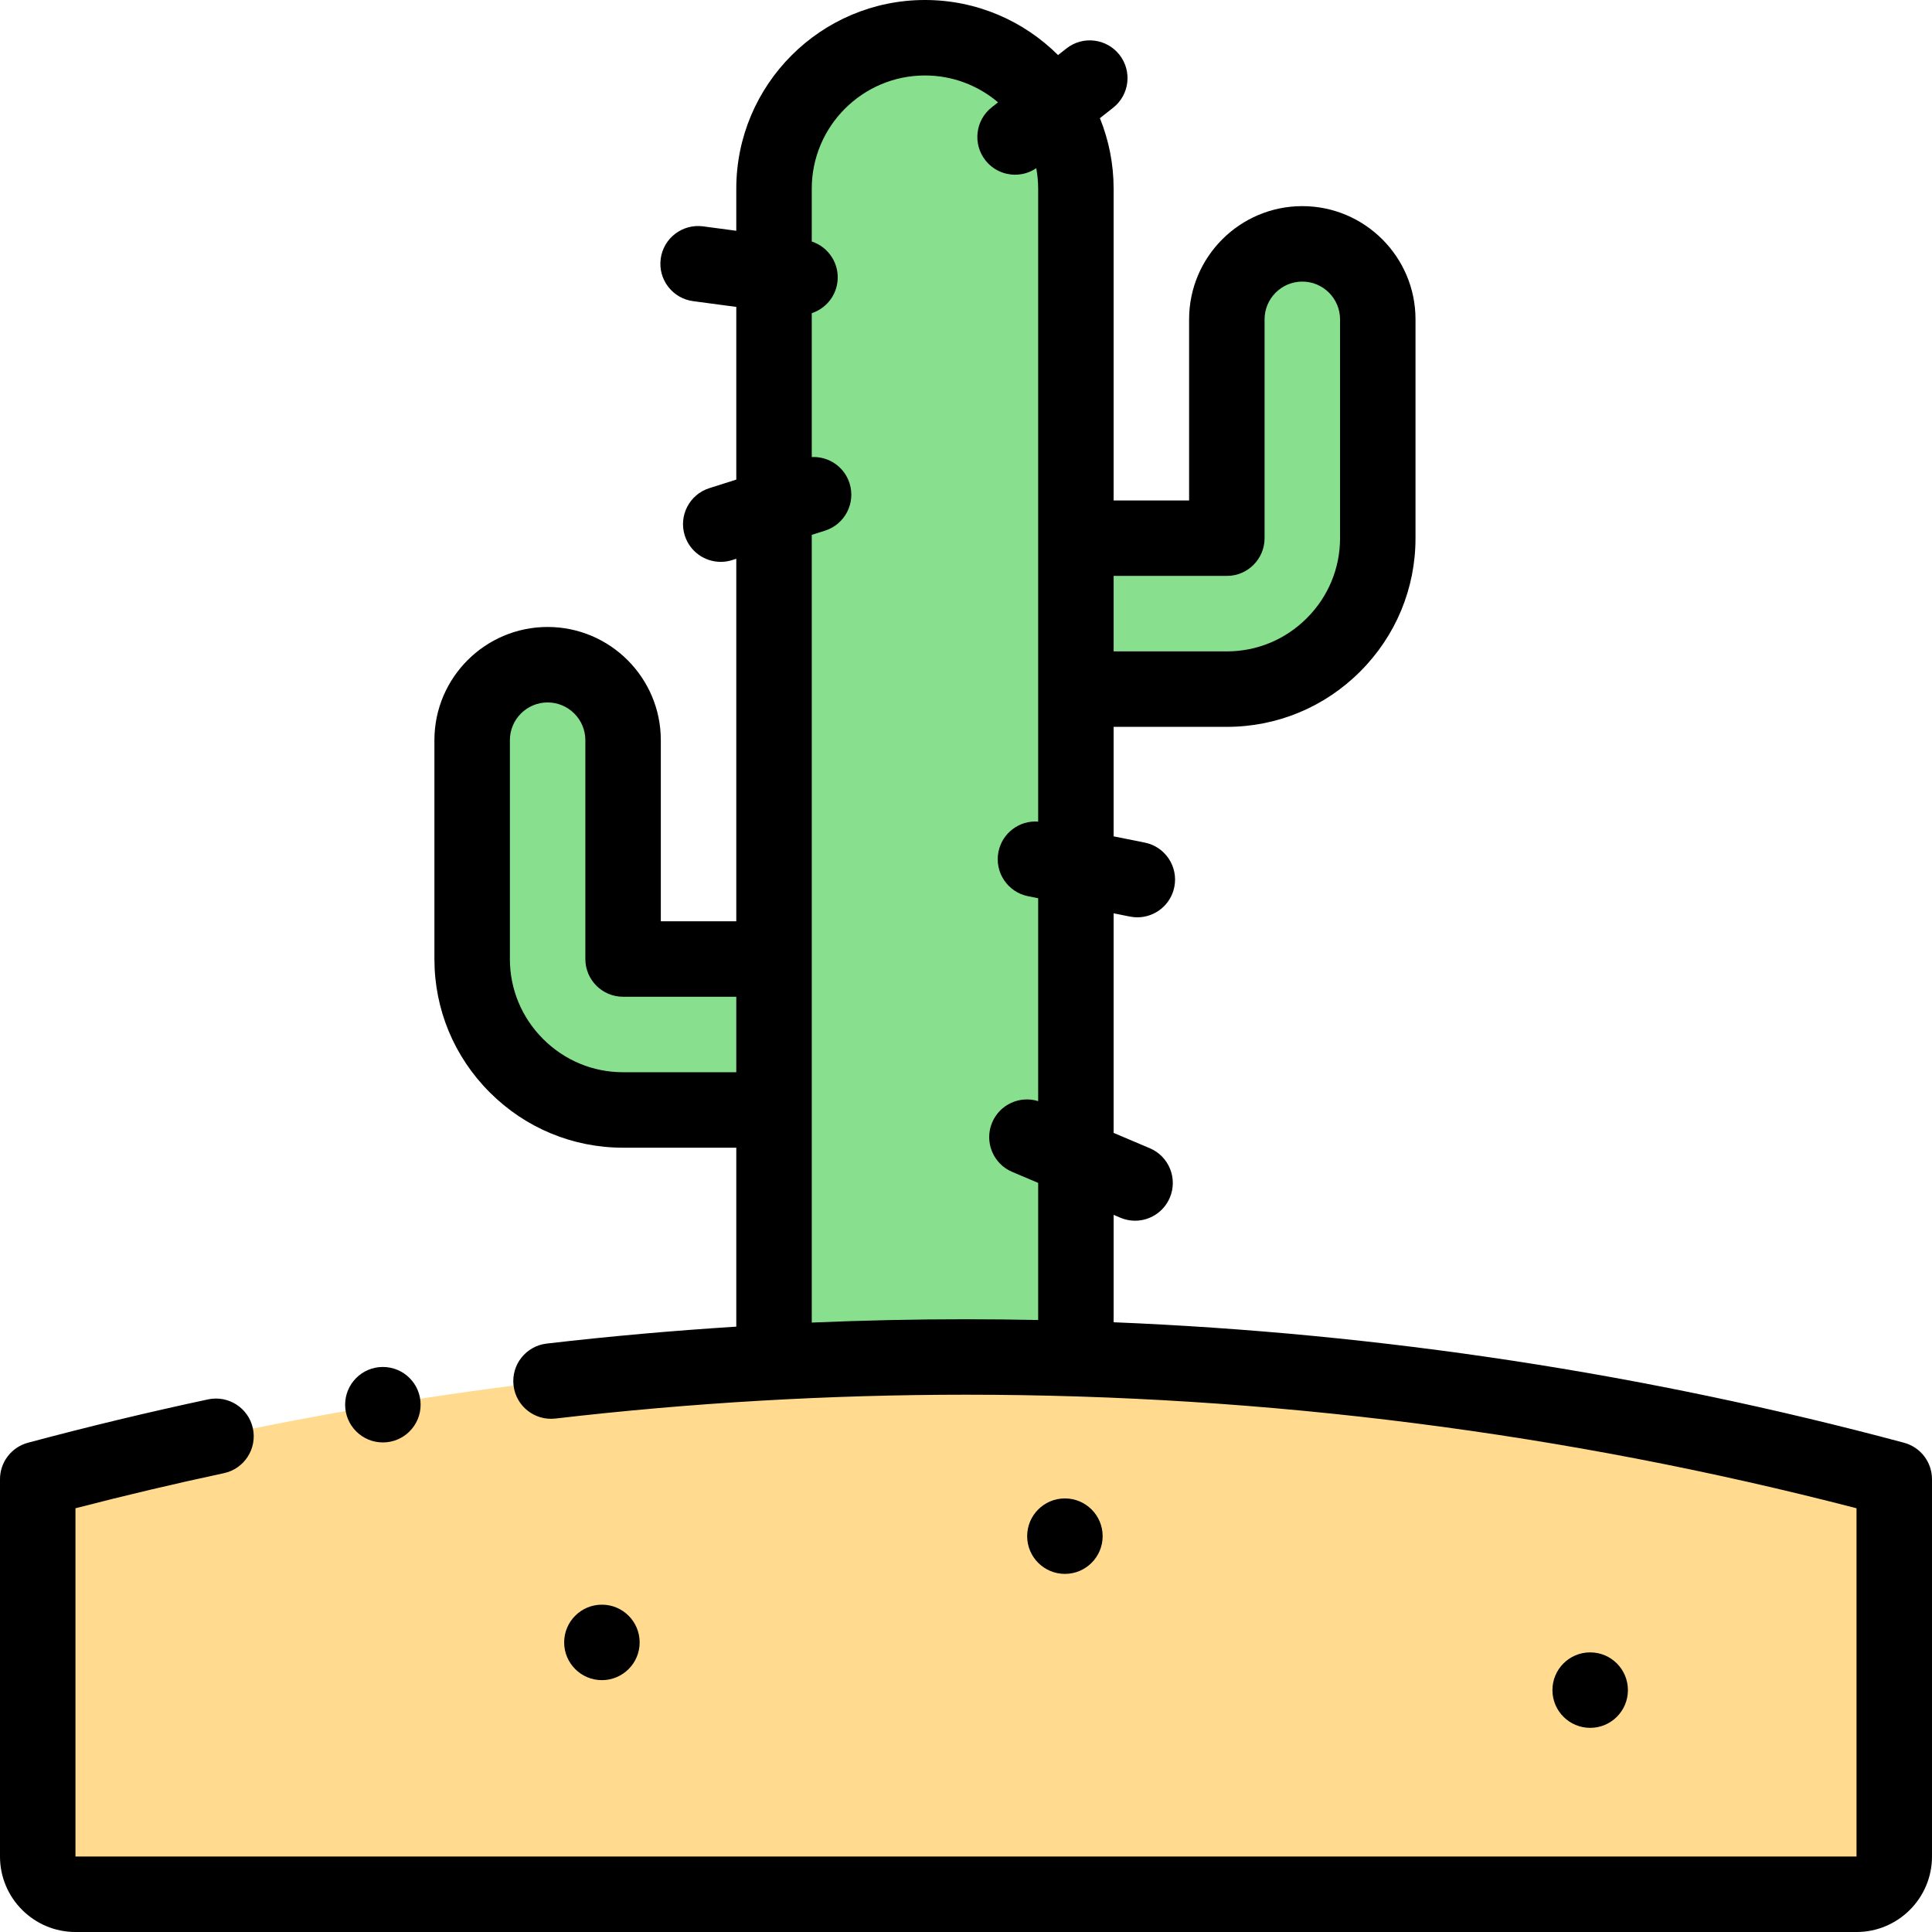 <svg id="Layer_1" enable-background="new 0 0 512 512" height="512" viewBox="0 0 512 512" width="512" xmlns="http://www.w3.org/2000/svg"><g><g clip-rule="evenodd" fill-rule="evenodd"><g fill="#88df8e"><path d="m285.124 306.854v-77.011-47.217-40-92.626c0-7.878-2.308-15.243-6.282-21.452-7.121-11.131-19.595-18.548-33.718-18.548-22 0-40 18-40 40v22.581 61.841 119.731 40 66.823c16.931-.908 33.896-1.363 50.875-1.363 9.714 0 19.424.149 29.125.448z"/><path d="m205.125 294.153v-40c-11.378 0-29.218-.003-40.001-.003v-57.995c0-11.046-8.954-20-20-20s-20 8.954-20 20v57.998c0 11.021 4.494 21.025 11.734 28.266 7.24 7.24 17.245 11.734 28.266 11.734z"/><path d="m285.124 182.625h40.002c11.021 0 21.025-4.494 28.266-11.734 7.24-7.24 11.734-17.245 11.734-28.266v-57.998c0-11.046-8.954-20-20-20s-20 8.954-20 20v57.995c-10.783 0-28.624.003-40.001.003v40z"/></g><path d="m205.125 360.976c-65.897 3.532-131.293 13.92-195.125 31.024v100c0 5.5 4.5 10 10 10h472c5.5 0 10-4.5 10-10v-100c-70.849-18.984-143.626-29.695-216.875-31.94-9.701-.298-19.41-.447-29.125-.447-16.98 0-33.944.455-50.875 1.363z" fill="#ffda8f"/></g><g><path d="m504.587 382.341c-68.44-18.339-138.728-29.042-209.463-31.929v-28.46l1.78.754c1.273.539 2.596.795 3.896.795 3.895 0 7.598-2.29 9.213-6.102 2.154-5.085-.222-10.954-5.307-13.109l-9.583-4.06v-58.19l4.32.864c.662.133 1.321.196 1.972.196 4.669 0 8.845-3.287 9.795-8.041 1.083-5.415-2.429-10.684-7.845-11.767l-8.242-1.648v-29.02h30.002c13.331 0 25.881-5.207 35.337-14.663s14.663-22.006 14.663-35.337v-57.997c0-16.542-13.458-30-30-30-16.543 0-30.001 13.458-30.001 30v47.996l-20.001.001v-82.624c0-6.604-1.299-12.908-3.635-18.684l3.506-2.762c4.339-3.418 5.084-9.706 1.667-14.044s-9.707-5.084-14.044-1.667l-2.224 1.752c-9.047-9.014-21.518-14.595-35.269-14.595-27.57 0-50 22.43-50 50v11.159l-8.797-1.173c-5.47-.721-10.503 3.116-11.233 8.591s3.116 10.504 8.591 11.233l11.44 1.525v45.766l-7.141 2.264c-5.265 1.669-8.179 7.29-6.51 12.555 1.351 4.26 5.287 6.98 9.53 6.98 1.001 0 2.02-.152 3.025-.471l1.096-.348v96.069l-20.001-.001v-47.996c0-16.542-13.458-30-30-30s-30 13.458-30 30v57.999c0 13.331 5.208 25.881 14.663 35.337 9.456 9.456 22.005 14.663 35.337 14.663h30.001v47.422c-16.817 1.068-33.602 2.551-50.254 4.491-5.486.639-9.415 5.604-8.776 11.09.64 5.485 5.6 9.409 11.09 8.775 35.99-4.192 72.601-6.318 108.815-6.318 79.599 0 158.959 10.123 236 30.093v92.295h-472v-92.294c13.01-3.372 26.208-6.492 39.333-9.298 5.401-1.155 8.843-6.47 7.688-11.87s-6.469-8.838-11.87-7.688c-15.958 3.412-32.021 7.278-47.74 11.491-4.371 1.172-7.411 5.133-7.411 9.659v100c0 11.028 8.972 20 20 20h472c11.027 0 19.999-8.972 19.999-20v-100c.001-4.526-3.04-8.488-7.412-9.659zm-179.462-229.719c5.522 0 10-4.478 10-10v-57.995c0-5.514 4.486-10 10.001-10 5.514 0 10 4.486 10 10v57.998c0 7.989-3.127 15.517-8.806 21.194-5.678 5.679-13.205 8.806-21.194 8.806h-30.002v-20.001zm-160.002 131.531c-7.989 0-15.516-3.127-21.194-8.806-5.678-5.678-8.806-13.205-8.806-21.194v-57.999c0-5.514 4.486-10 10-10s10 4.486 10 10v57.995c0 5.522 4.477 10 10 10l30.001.002v20.002zm50.002 66.342v-208.753l3.504-1.111c5.265-1.669 8.179-7.29 6.51-12.555-1.402-4.421-5.59-7.173-10.014-6.957v-38.128c3.528-1.162 6.27-4.243 6.793-8.172.647-4.852-2.304-9.347-6.793-10.816v-14.003c0-16.542 13.458-30 30-30 7.38 0 14.141 2.684 19.372 7.12l-1.679 1.323c-4.339 3.418-5.084 9.706-1.667 14.044 1.974 2.505 4.903 3.812 7.862 3.812 1.945 0 3.902-.57 5.609-1.732.324 1.764.502 3.578.502 5.434v167.731c-4.958-.368-9.525 3.006-10.524 8.007-1.083 5.415 2.429 10.684 7.845 11.767l2.68.536v53.77c-4.853-1.518-10.159.866-12.185 5.644-2.154 5.085.222 10.954 5.307 13.109l6.878 2.914v36.334c-6.373-.127-12.748-.199-19.125-.199-13.588-.001-27.23.298-40.875.881z"/><path d="m169.514 435.255c0-5.522-4.477-10-10-10h-.007c-5.523 0-9.997 4.478-9.997 10s4.481 10 10.004 10 10-4.478 10-10z"/><path d="m292.213 407.098c0-5.522-4.478-10-10-10h-.008c-5.522 0-9.996 4.478-9.996 10s4.481 10 10.004 10 10-4.478 10-10z"/><path d="m431.414 447.898c0-5.522-4.478-10-10-10h-.008c-5.522 0-9.996 4.478-9.996 10s4.481 10 10.004 10 10-4.477 10-10z"/><path d="m101.467 382.261c5.523 0 10-4.478 10-10s-4.477-10-10-10h-.007c-5.523 0-9.996 4.478-9.996 10s4.48 10 10.003 10z"/></g></g></svg>